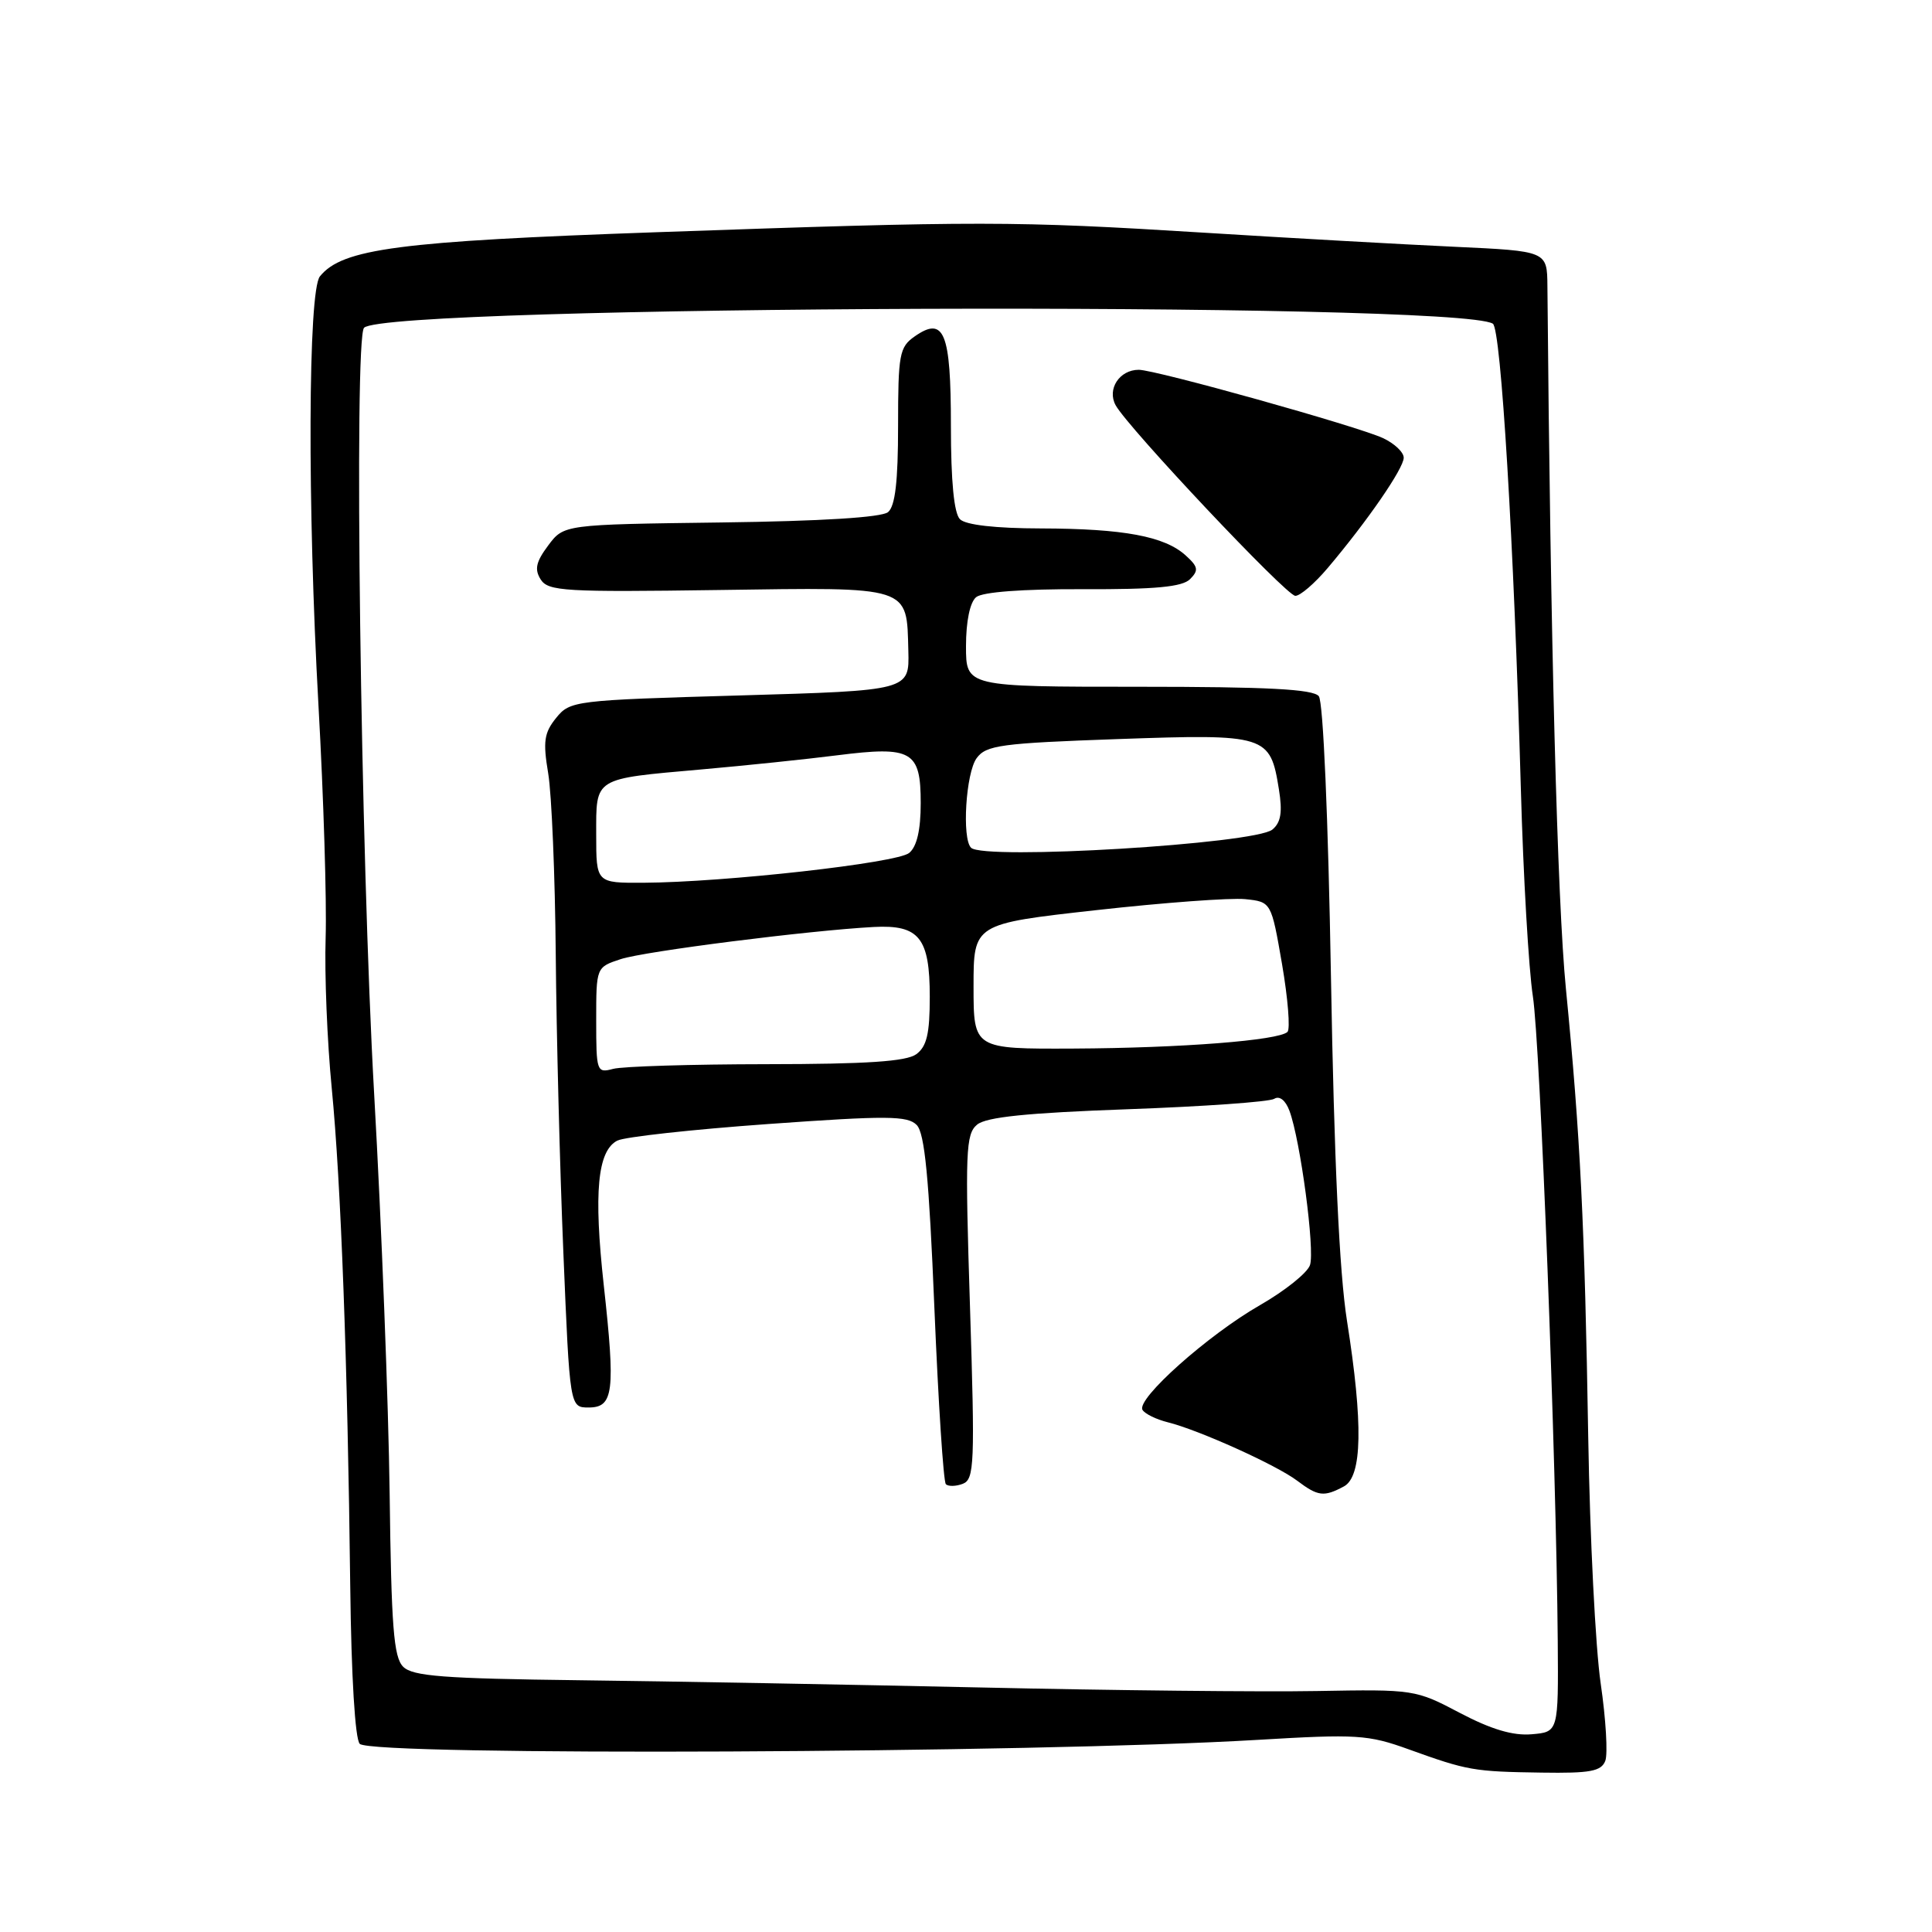 <?xml version="1.0" encoding="UTF-8" standalone="no"?>
<!DOCTYPE svg PUBLIC "-//W3C//DTD SVG 1.1//EN" "http://www.w3.org/Graphics/SVG/1.1/DTD/svg11.dtd" >
<svg xmlns="http://www.w3.org/2000/svg" xmlns:xlink="http://www.w3.org/1999/xlink" version="1.1" viewBox="0 0 256 256">
 <g >
 <path fill="currentColor"
d=" M 212.71 233.32 C 213.06 232.40 212.79 227.79 212.10 223.07 C 211.41 218.36 210.67 203.70 210.45 190.50 C 209.98 162.21 209.41 150.60 207.49 131.00 C 206.35 119.37 205.44 84.78 205.04 37.89 C 205.00 33.27 205.00 33.27 192.75 32.70 C 186.01 32.39 171.05 31.55 159.50 30.83 C 134.31 29.27 129.97 29.26 87.00 30.77 C 52.83 31.97 45.36 32.95 42.39 36.62 C 40.82 38.57 40.72 66.99 42.20 93.50 C 42.88 105.60 43.30 119.42 43.15 124.22 C 42.99 129.01 43.35 138.01 43.96 144.22 C 45.18 156.78 46.06 180.46 46.41 210.27 C 46.55 222.13 47.05 230.45 47.67 231.07 C 49.30 232.70 136.88 232.31 166.67 230.54 C 179.78 229.76 181.28 229.85 186.67 231.80 C 194.46 234.61 195.27 234.75 204.28 234.88 C 210.71 234.98 212.17 234.71 212.71 233.32 Z  M 193.44 226.97 C 187.57 223.87 187.34 223.84 174.50 224.07 C 167.35 224.20 147.32 223.99 130.00 223.60 C 112.67 223.22 88.70 222.78 76.73 222.64 C 58.77 222.42 54.68 222.11 53.42 220.85 C 52.16 219.59 51.85 215.54 51.63 197.91 C 51.48 186.13 50.56 162.32 49.58 145.00 C 47.78 113.17 46.88 44.80 48.24 43.43 C 51.23 40.43 193.04 39.92 197.81 42.89 C 198.89 43.56 200.60 71.90 201.52 104.50 C 201.84 116.05 202.56 128.42 203.11 131.99 C 204.09 138.33 206.22 193.64 206.41 217.50 C 206.50 229.50 206.50 229.50 202.94 229.80 C 200.47 230.01 197.59 229.15 193.44 226.97 Z  M 178.07 196.96 C 180.51 195.66 180.64 188.67 178.48 175.00 C 177.47 168.60 176.78 153.74 176.36 129.50 C 175.99 108.25 175.33 92.99 174.75 92.25 C 174.00 91.32 167.98 91.00 150.88 91.00 C 128.00 91.00 128.00 91.00 128.00 85.62 C 128.00 82.35 128.52 79.81 129.34 79.13 C 130.17 78.44 135.49 78.04 143.49 78.07 C 153.09 78.11 156.66 77.77 157.69 76.74 C 158.85 75.57 158.77 75.10 157.10 73.59 C 154.31 71.06 148.88 70.05 137.95 70.02 C 131.89 70.01 127.96 69.56 127.20 68.80 C 126.41 68.01 126.00 63.78 126.00 56.42 C 126.00 44.01 125.11 41.83 121.18 44.59 C 119.18 45.99 119.00 46.96 119.00 56.43 C 119.00 63.79 118.62 67.07 117.67 67.86 C 116.82 68.56 108.83 69.06 95.53 69.23 C 74.71 69.50 74.71 69.50 72.63 72.29 C 71.01 74.46 70.80 75.45 71.65 76.79 C 72.64 78.34 74.87 78.47 95.19 78.18 C 120.87 77.81 120.13 77.58 120.36 86.24 C 120.50 91.50 120.50 91.50 98.04 92.15 C 76.09 92.78 75.54 92.85 73.69 95.13 C 72.10 97.10 71.93 98.25 72.64 102.48 C 73.10 105.24 73.55 116.05 73.64 126.50 C 73.73 136.95 74.18 154.72 74.65 166.00 C 75.50 186.50 75.50 186.50 78.00 186.50 C 81.30 186.50 81.56 184.42 80.00 170.28 C 78.65 158.00 79.17 152.50 81.79 151.14 C 82.73 150.65 91.73 149.66 101.78 148.94 C 117.54 147.81 120.26 147.83 121.47 149.07 C 122.53 150.15 123.10 156.07 123.81 173.29 C 124.33 185.83 125.01 196.34 125.33 196.66 C 125.65 196.98 126.67 196.96 127.58 196.61 C 129.11 196.02 129.19 193.95 128.53 173.19 C 127.87 152.57 127.96 150.28 129.47 149.02 C 130.69 148.01 136.10 147.46 149.41 146.98 C 159.45 146.62 168.20 146.00 168.84 145.60 C 169.54 145.16 170.34 145.79 170.86 147.19 C 172.31 151.09 174.25 165.66 173.58 167.63 C 173.24 168.66 170.26 171.04 166.97 172.93 C 160.09 176.86 150.51 185.40 151.39 186.82 C 151.71 187.35 153.22 188.08 154.74 188.46 C 158.82 189.47 169.15 194.13 171.88 196.20 C 174.64 198.28 175.42 198.38 178.07 196.96 Z  M 175.94 75.25 C 181.20 69.03 186.00 62.06 186.00 60.65 C 186.00 59.92 184.76 58.75 183.25 58.05 C 179.84 56.47 153.13 49.00 150.89 49.00 C 148.33 49.00 146.66 51.57 147.83 53.70 C 149.48 56.69 170.41 78.90 171.63 78.95 C 172.26 78.98 174.20 77.31 175.94 75.25 Z  M 79.00 135.19 C 79.00 128.16 79.00 128.16 82.25 127.09 C 85.41 126.05 107.19 123.29 115.77 122.83 C 121.80 122.51 123.20 124.26 123.20 132.08 C 123.20 136.98 122.80 138.67 121.41 139.69 C 120.09 140.65 114.85 141.00 101.56 141.01 C 91.63 141.02 82.49 141.30 81.25 141.63 C 79.07 142.21 79.00 142.01 79.00 135.19 Z  M 129.00 130.71 C 129.00 122.41 129.00 122.41 145.25 120.60 C 154.19 119.60 163.06 118.95 164.98 119.14 C 168.45 119.50 168.45 119.50 169.88 127.77 C 170.66 132.31 170.98 136.35 170.60 136.73 C 169.47 137.86 156.50 138.87 142.25 138.94 C 129.00 139.00 129.00 139.00 129.00 130.71 Z  M 79.00 110.61 C 79.00 102.95 78.55 103.23 92.99 101.95 C 98.77 101.44 106.85 100.60 110.94 100.08 C 120.84 98.83 122.00 99.49 122.00 106.41 C 122.00 109.98 121.49 112.18 120.47 113.02 C 118.87 114.35 96.02 116.91 85.25 116.97 C 79.00 117.00 79.00 117.00 79.00 110.61 Z  M 128.67 112.33 C 127.44 111.11 127.98 102.41 129.41 100.46 C 130.67 98.74 132.61 98.48 148.16 97.93 C 167.83 97.24 168.31 97.39 169.46 104.58 C 169.95 107.61 169.73 108.98 168.60 109.92 C 166.30 111.83 130.34 114.00 128.67 112.33 Z "/>
</g>
</svg>